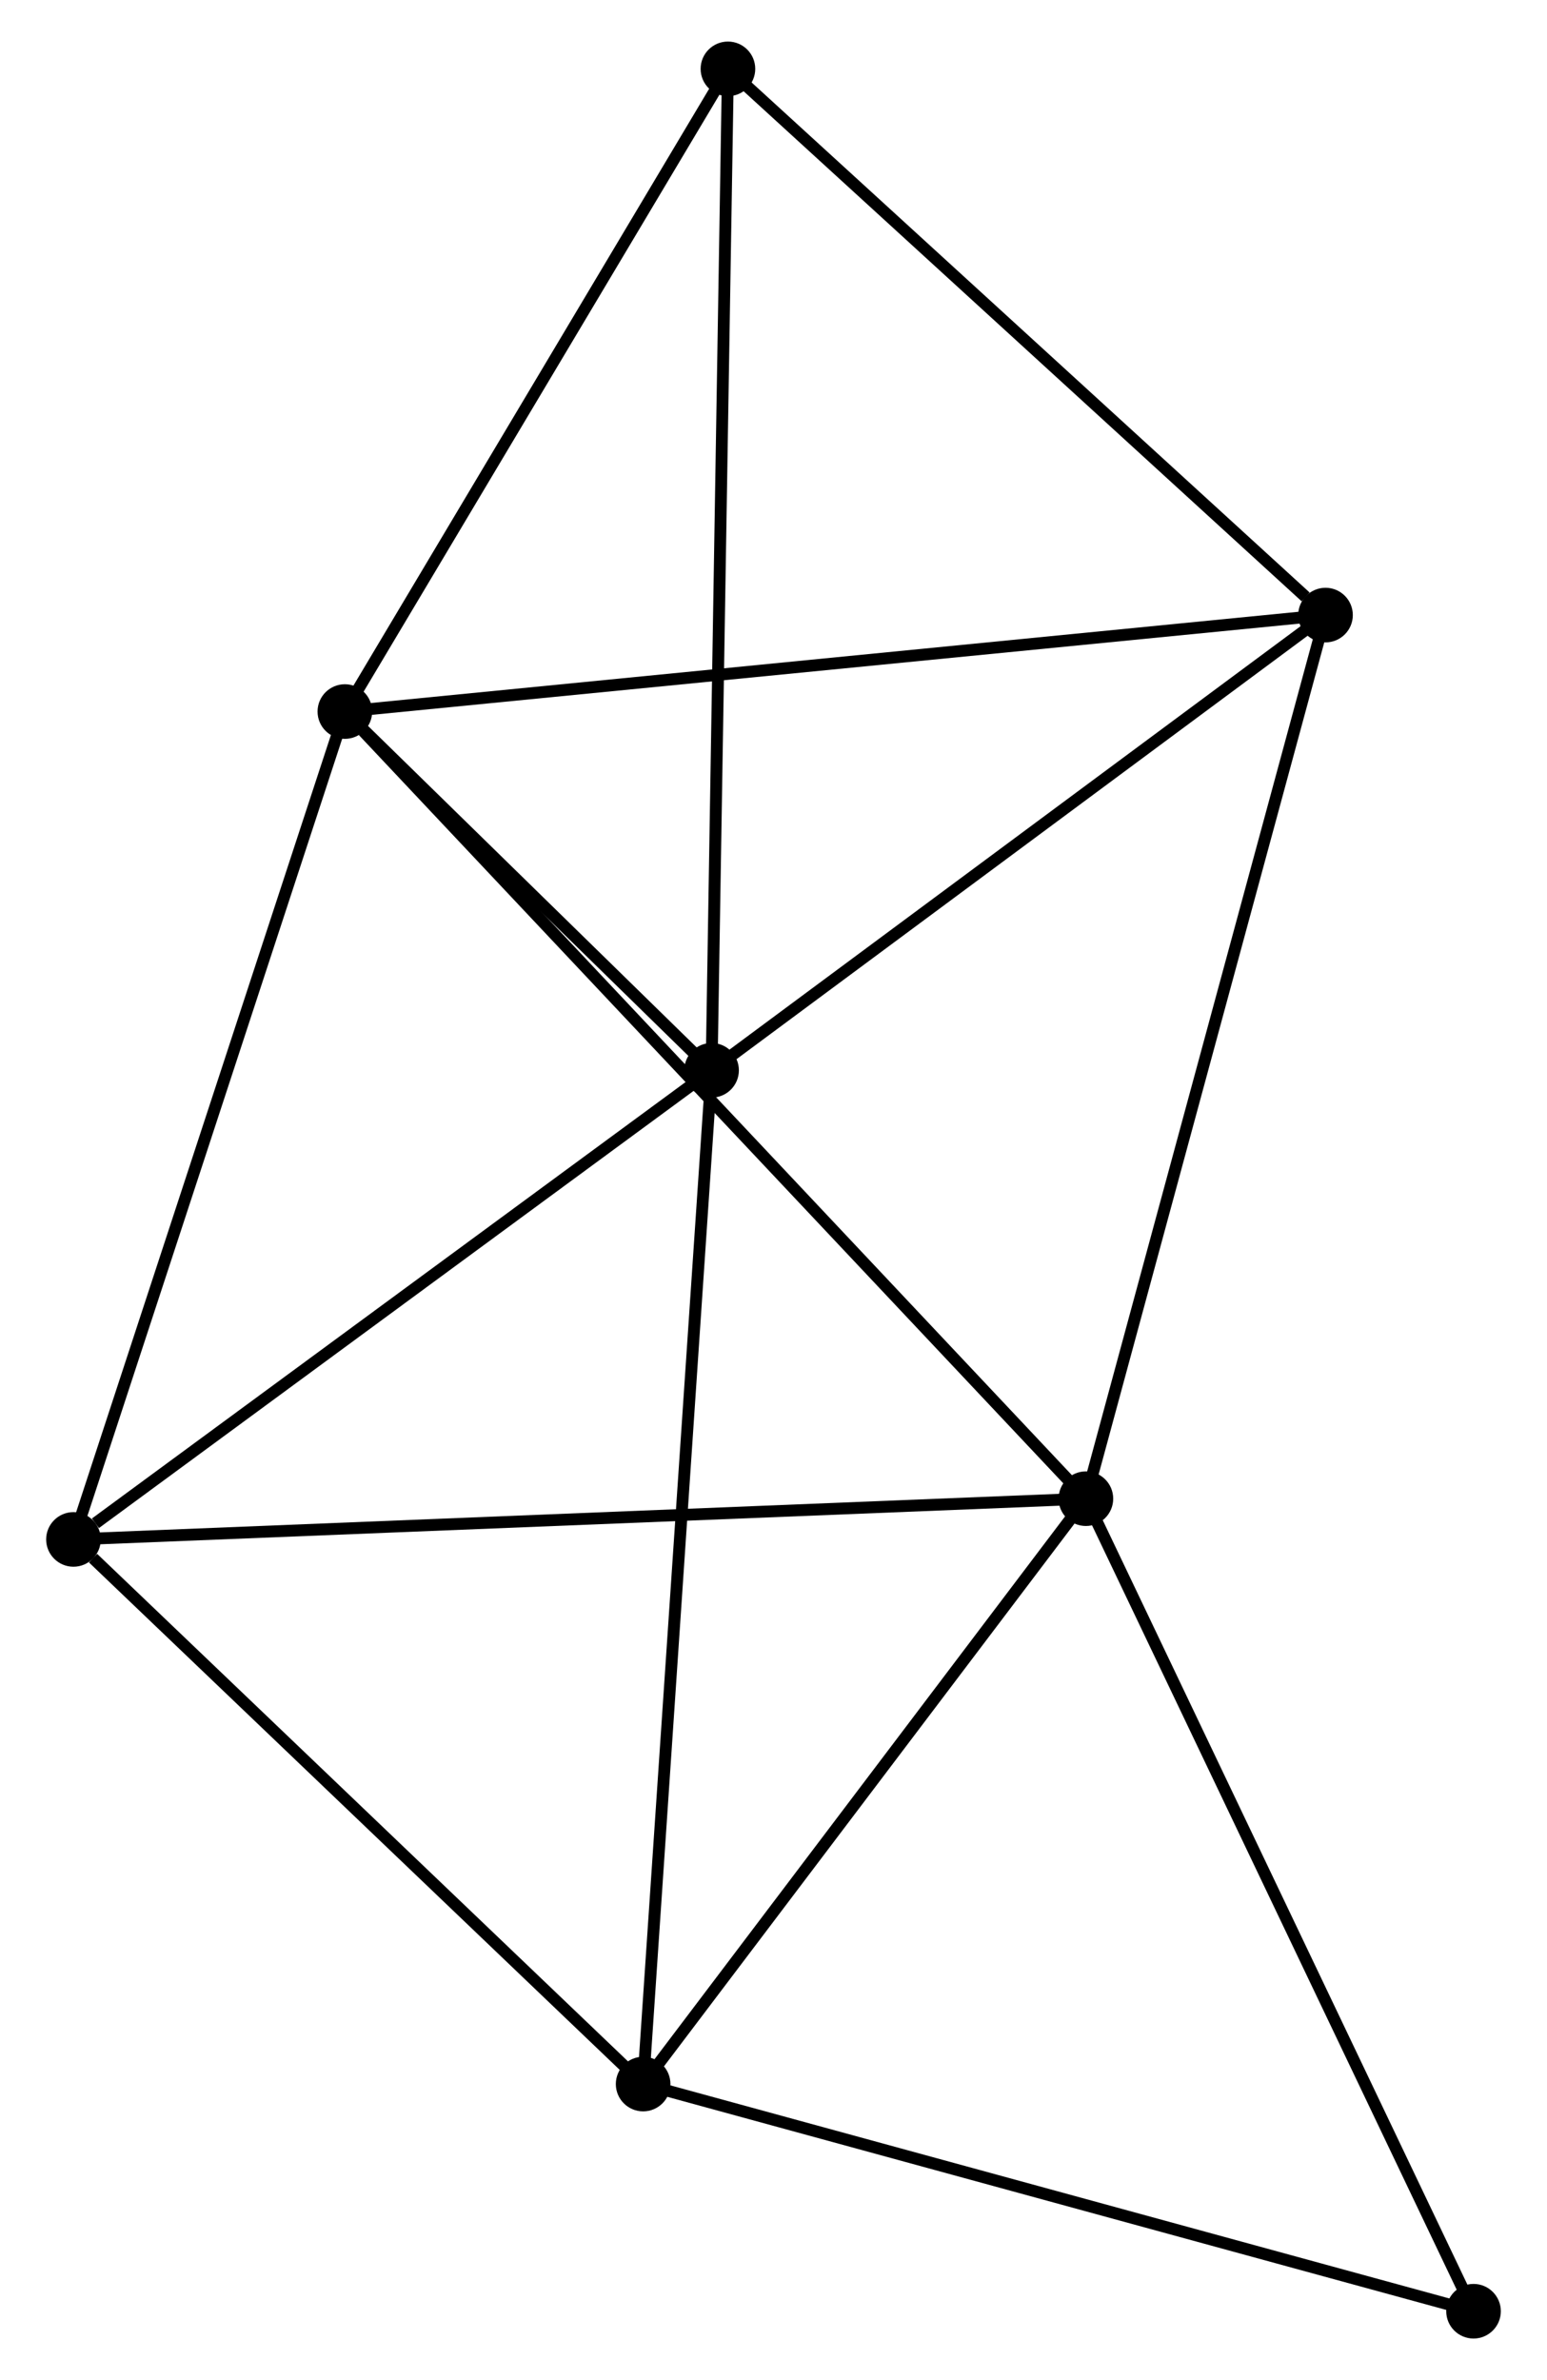 <?xml version="1.0" encoding="UTF-8" standalone="no"?>
<!DOCTYPE svg PUBLIC "-//W3C//DTD SVG 1.1//EN"
 "http://www.w3.org/Graphics/SVG/1.1/DTD/svg11.dtd">
<!-- Generated by graphviz version 2.36.0 (20140111.2315)
 -->
<!-- Title: %3 Pages: 1 -->
<svg width="130pt" height="200pt"
 viewBox="0.00 0.00 129.53 200.47" xmlns="http://www.w3.org/2000/svg" xmlns:xlink="http://www.w3.org/1999/xlink">
<g id="graph0" class="graph" transform="scale(1 1) rotate(0) translate(4 196.47)">
<title>%3</title>
<!-- 0 -->
<g id="node1" class="node"><title>0</title>
<ellipse fill="black" stroke="black" cx="24.66" cy="-136.538" rx="1.8" ry="1.8"/>
</g>
<!-- 1 -->
<g id="node2" class="node"><title>1</title>
<ellipse fill="black" stroke="black" cx="55.549" cy="-106.321" rx="1.8" ry="1.8"/>
</g>
<!-- 0&#45;&#45;1 -->
<g id="edge1" class="edge"><title>0&#45;&#45;1</title>
<path fill="none" stroke="black" d="M25.988,-135.239C31.068,-130.269 49.248,-112.484 54.261,-107.581"/>
</g>
<!-- 2 -->
<g id="node3" class="node"><title>2</title>
<ellipse fill="black" stroke="black" cx="87.079" cy="-70.239" rx="1.8" ry="1.8"/>
</g>
<!-- 0&#45;&#45;2 -->
<g id="edge2" class="edge"><title>0&#45;&#45;2</title>
<path fill="none" stroke="black" d="M26.203,-134.899C34.914,-125.646 77.833,-80.059 85.804,-71.593"/>
</g>
<!-- 4 -->
<g id="node4" class="node"><title>4</title>
<ellipse fill="black" stroke="black" cx="1.8" cy="-66.808" rx="1.8" ry="1.8"/>
</g>
<!-- 0&#45;&#45;4 -->
<g id="edge3" class="edge"><title>0&#45;&#45;4</title>
<path fill="none" stroke="black" d="M24.095,-134.814C20.96,-125.251 5.725,-78.779 2.429,-68.728"/>
</g>
<!-- 5 -->
<g id="node5" class="node"><title>5</title>
<ellipse fill="black" stroke="black" cx="107.262" cy="-144.663" rx="1.8" ry="1.8"/>
</g>
<!-- 0&#45;&#45;5 -->
<g id="edge4" class="edge"><title>0&#45;&#45;5</title>
<path fill="none" stroke="black" d="M26.702,-136.739C38.13,-137.863 94.051,-143.364 105.292,-144.469"/>
</g>
<!-- 6 -->
<g id="node6" class="node"><title>6</title>
<ellipse fill="black" stroke="black" cx="56.927" cy="-190.67" rx="1.8" ry="1.8"/>
</g>
<!-- 0&#45;&#45;6 -->
<g id="edge5" class="edge"><title>0&#45;&#45;6</title>
<path fill="none" stroke="black" d="M25.734,-138.339C30.633,-146.557 50.841,-180.459 55.816,-188.807"/>
</g>
<!-- 1&#45;&#45;4 -->
<g id="edge7" class="edge"><title>1&#45;&#45;4</title>
<path fill="none" stroke="black" d="M53.761,-105.006C45.6,-99.007 11.938,-74.261 3.65,-68.168"/>
</g>
<!-- 1&#45;&#45;5 -->
<g id="edge8" class="edge"><title>1&#45;&#45;5</title>
<path fill="none" stroke="black" d="M57.269,-107.597C65.121,-113.418 97.508,-137.431 105.482,-143.343"/>
</g>
<!-- 1&#45;&#45;6 -->
<g id="edge9" class="edge"><title>1&#45;&#45;6</title>
<path fill="none" stroke="black" d="M55.583,-108.406C55.774,-120.076 56.707,-177.179 56.894,-188.658"/>
</g>
<!-- 3 -->
<g id="node7" class="node"><title>3</title>
<ellipse fill="black" stroke="black" cx="49.784" cy="-20.934" rx="1.8" ry="1.8"/>
</g>
<!-- 1&#45;&#45;3 -->
<g id="edge6" class="edge"><title>1&#45;&#45;3</title>
<path fill="none" stroke="black" d="M55.406,-104.21C54.609,-92.397 50.706,-34.591 49.922,-22.971"/>
</g>
<!-- 2&#45;&#45;4 -->
<g id="edge11" class="edge"><title>2&#45;&#45;4</title>
<path fill="none" stroke="black" d="M84.971,-70.154C73.173,-69.679 15.44,-67.357 3.834,-66.89"/>
</g>
<!-- 2&#45;&#45;5 -->
<g id="edge12" class="edge"><title>2&#45;&#45;5</title>
<path fill="none" stroke="black" d="M87.578,-72.079C90.37,-82.375 104.034,-132.76 106.781,-142.888"/>
</g>
<!-- 2&#45;&#45;3 -->
<g id="edge10" class="edge"><title>2&#45;&#45;3</title>
<path fill="none" stroke="black" d="M85.838,-68.598C80.176,-61.112 56.819,-30.234 51.068,-22.631"/>
</g>
<!-- 7 -->
<g id="node8" class="node"><title>7</title>
<ellipse fill="black" stroke="black" cx="119.729" cy="-1.8" rx="1.8" ry="1.8"/>
</g>
<!-- 2&#45;&#45;7 -->
<g id="edge13" class="edge"><title>2&#45;&#45;7</title>
<path fill="none" stroke="black" d="M87.886,-68.547C92.364,-59.161 114.124,-13.549 118.83,-3.684"/>
</g>
<!-- 5&#45;&#45;6 -->
<g id="edge16" class="edge"><title>5&#45;&#45;6</title>
<path fill="none" stroke="black" d="M105.587,-146.194C97.809,-153.304 65.288,-183.028 58.267,-189.445"/>
</g>
<!-- 3&#45;&#45;4 -->
<g id="edge14" class="edge"><title>3&#45;&#45;4</title>
<path fill="none" stroke="black" d="M48.188,-22.46C40.902,-29.425 10.851,-58.156 3.452,-65.229"/>
</g>
<!-- 3&#45;&#45;7 -->
<g id="edge15" class="edge"><title>3&#45;&#45;7</title>
<path fill="none" stroke="black" d="M51.802,-20.382C62.016,-17.588 107.917,-5.031 117.836,-2.318"/>
</g>
</g>
</svg>
